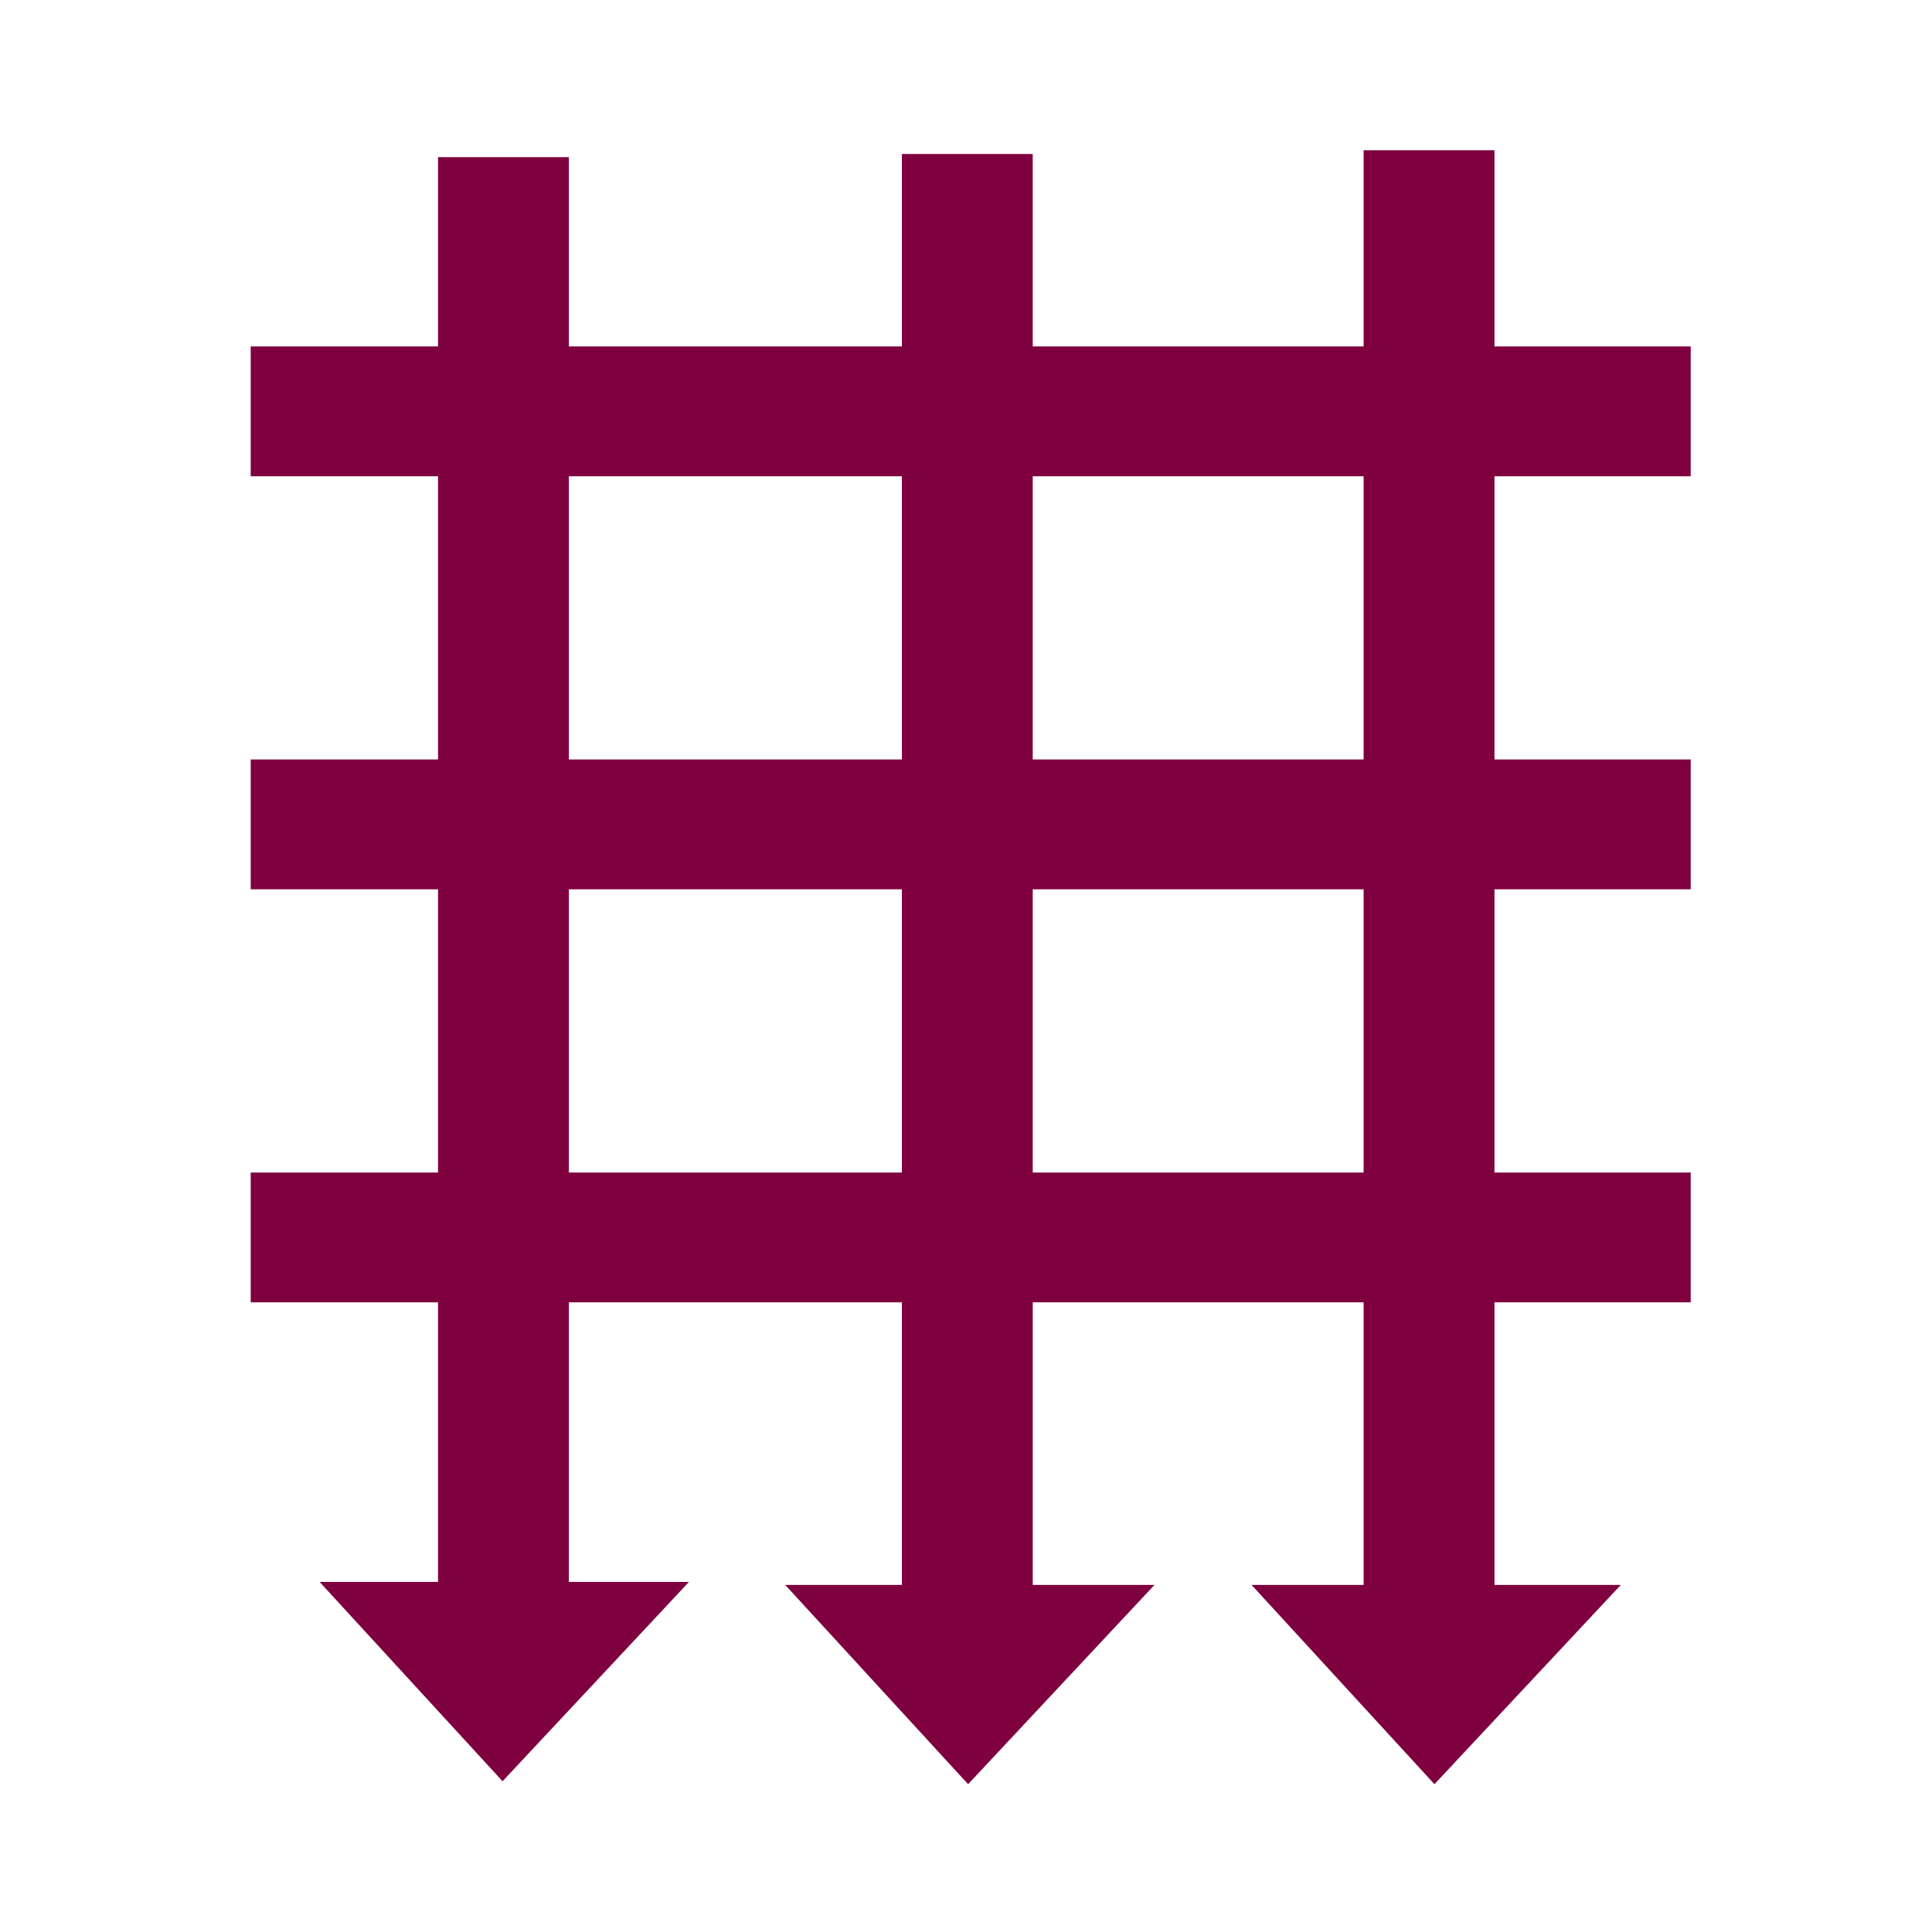 <?xml version="1.0"?>
<svg width="580" height="580" xmlns="http://www.w3.org/2000/svg" xmlns:svg="http://www.w3.org/2000/svg" enable-background="new 0 0 580 580" version="1.1" xml:space="preserve">
 <g class="layer">
  <title>Layer 1</title>
  <path d="m507.563,142.968l0,-38.967l-58.913,0l0,-58.898l-39.282,0l0,58.899l-99.333,0l0,-57.773l-39.282,0l0,57.772l-99.973,0l0,-56.822l-39.282,0l0,56.822l-56.232,0l0,38.967l56.232,0l0,85.033l-56.232,0l0,38.967l56.232,0l0,85.033l-56.232,0l0,38.968l56.232,0l0,83.939l-35.544,0l54.917,59.836l55.958,-59.836l-36.047,0l0,-83.939l99.973,0l0,84.825l-35.039,0l54.916,59.836l55.958,-59.836l-36.554,0l0,-84.825l99.333,0l0,84.825l-33.653,0l54.916,59.836l55.958,-59.836l-37.94,0l0,-84.825l58.913,0l0,-38.968l-58.913,0l0,-85.033l58.913,0l0,-38.967l-58.913,0l0,-85.033l58.913,0zm-236.81,85.033l-99.973,0l0,-85.033l99.973,0l0,85.033zm0,38.967l0,85.033l-99.973,0l0,-85.033l99.973,0zm39.282,0l99.333,0l0,85.033l-99.333,0l0,-85.033zm0,-38.967l0,-85.033l99.333,0l0,85.033l-99.333,0z" fill="#7f003f" id="svg_1" stroke="param(outline)" stroke-width="param(outline-width)"/>
 </g>
</svg>